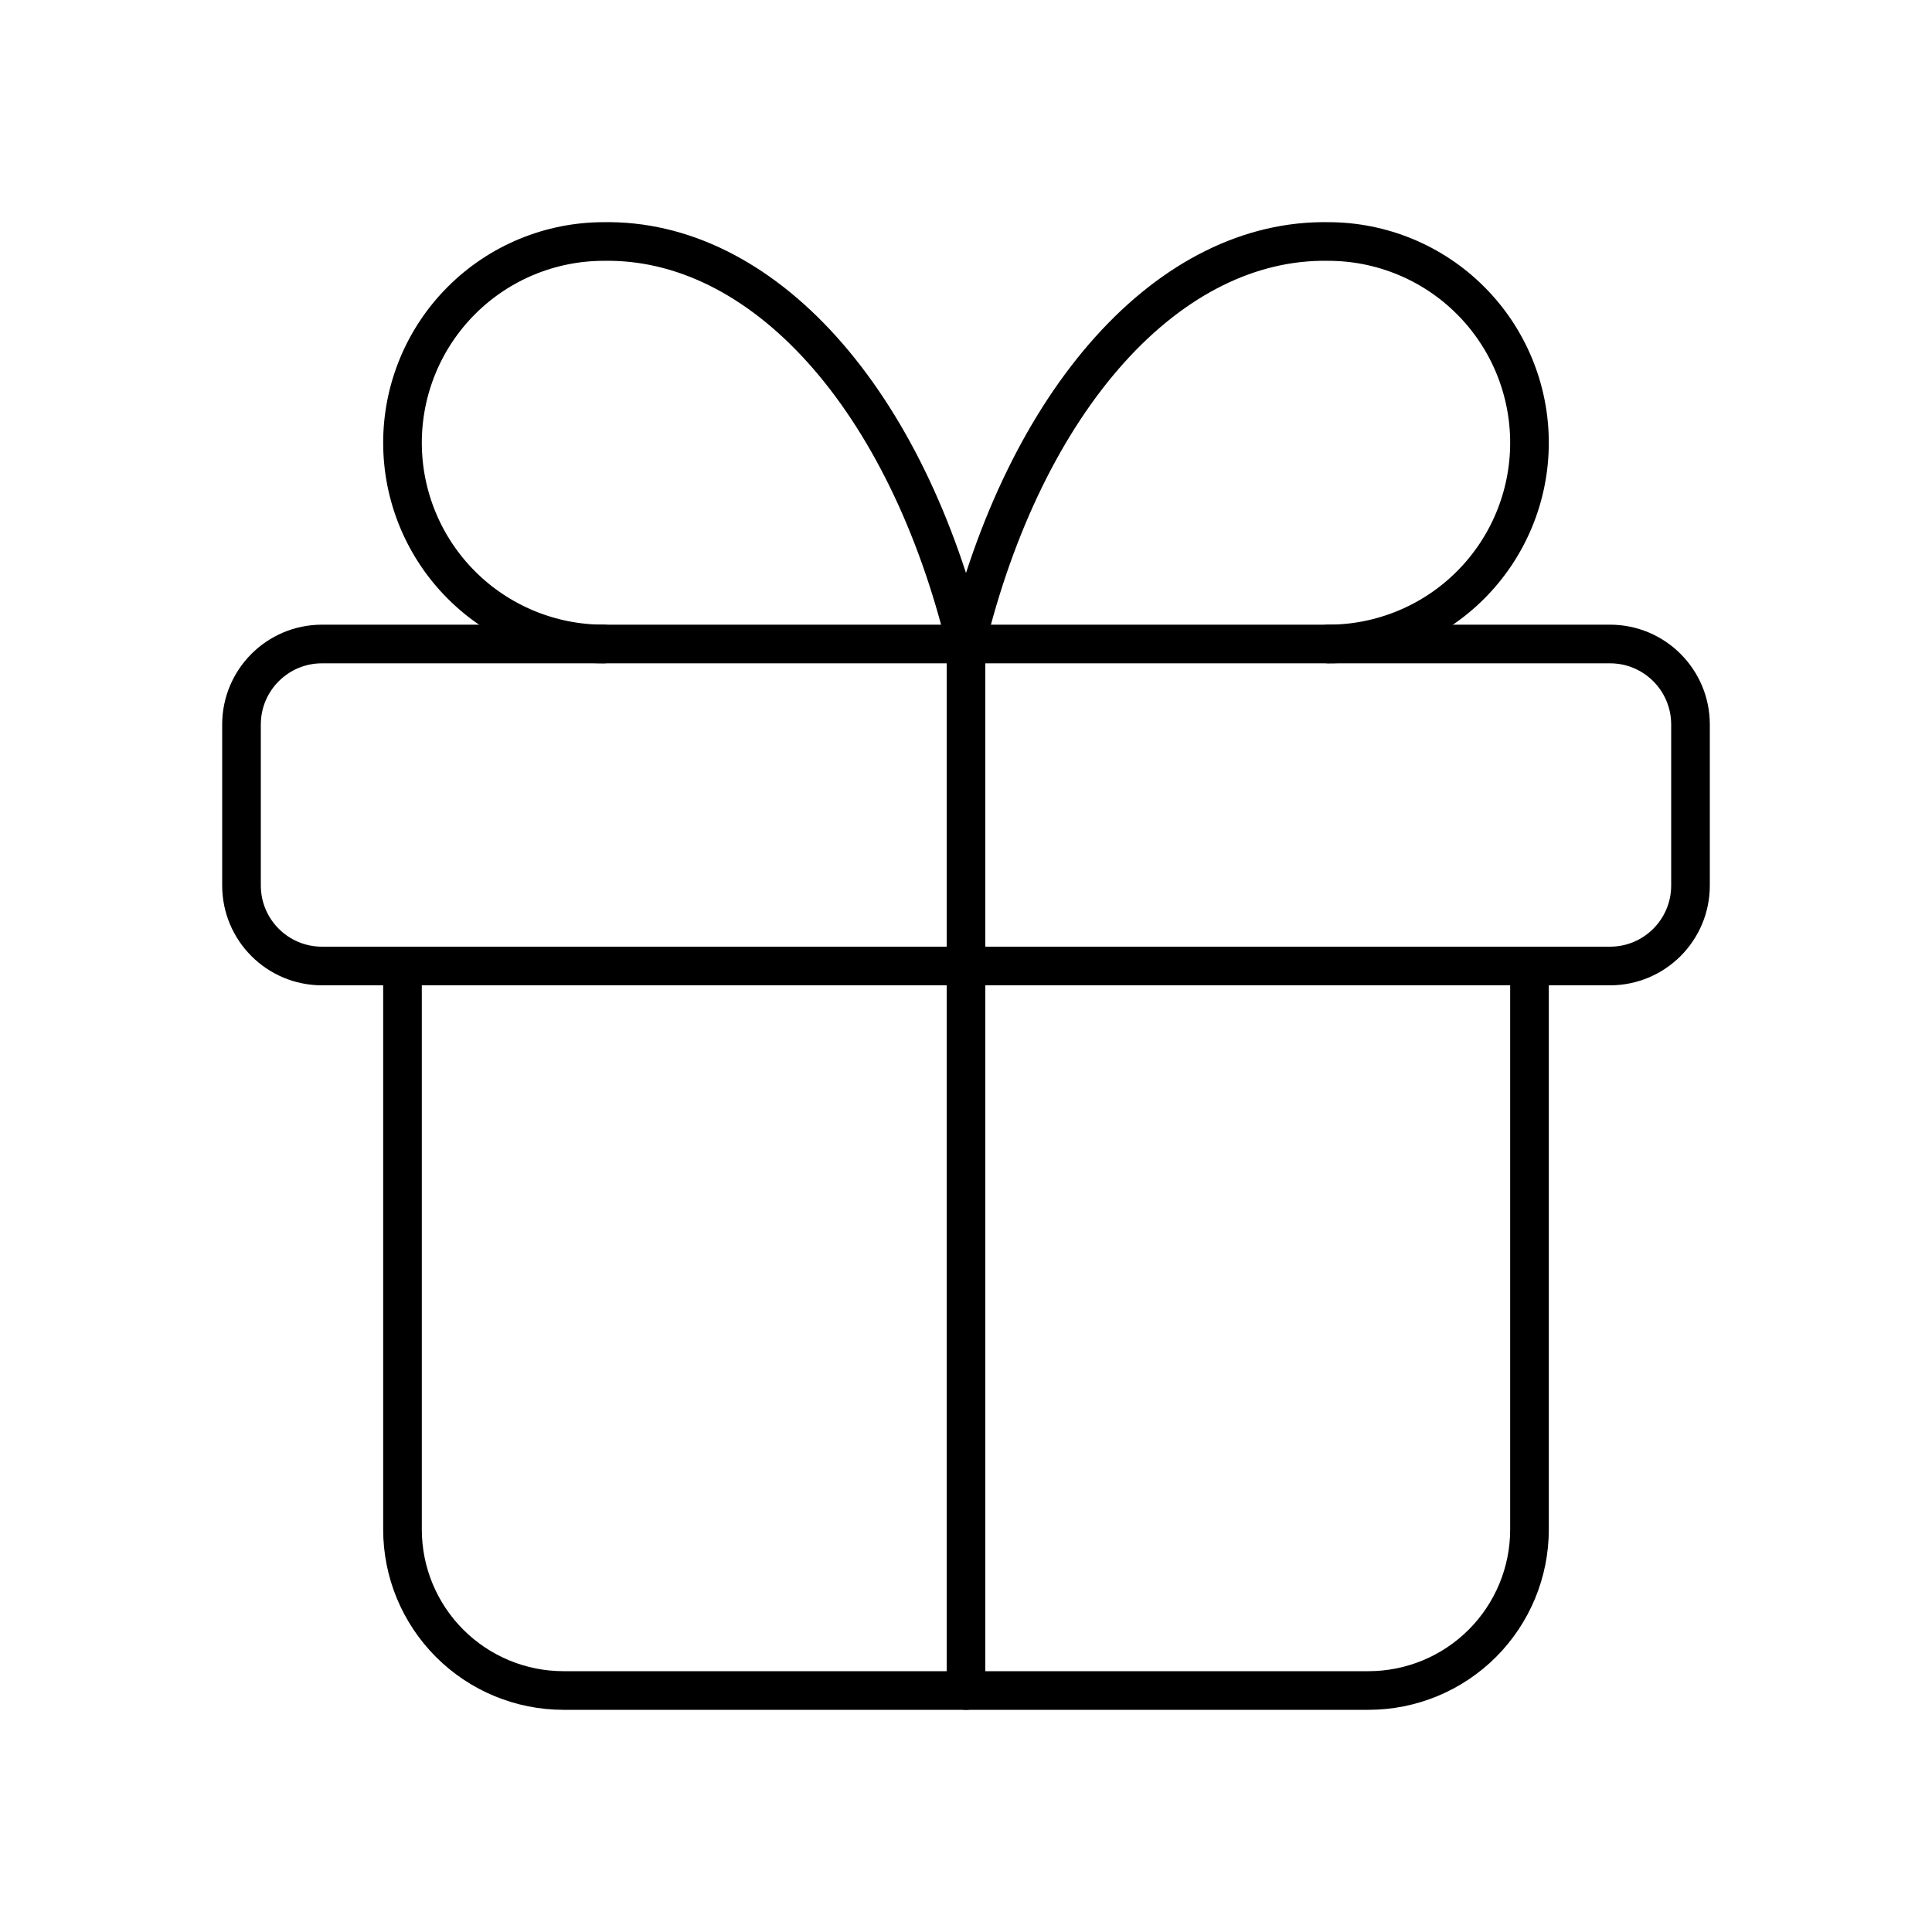 <svg width="100" height="100" viewBox="0 0 100 100" fill="none" xmlns="http://www.w3.org/2000/svg">
<path d="M83.333 33.333H16.667C14.366 33.333 12.5 35.199 12.5 37.5V45.833C12.5 48.134 14.366 50 16.667 50H83.333C85.635 50 87.5 48.134 87.5 45.833V37.5C87.5 35.199 85.635 33.333 83.333 33.333Z" stroke="black" stroke-width="2" stroke-linecap="round" stroke-linejoin="round"/>
<path d="M50 33.333V87.5" stroke="black" stroke-width="2" stroke-linecap="round" stroke-linejoin="round"/>
<path d="M79.166 50V79.167C79.166 81.377 78.288 83.496 76.726 85.059C75.163 86.622 73.043 87.5 70.833 87.5H29.166C26.956 87.5 24.837 86.622 23.274 85.059C21.711 83.496 20.833 81.377 20.833 79.167V50" stroke="black" stroke-width="2" stroke-linecap="round" stroke-linejoin="round"/>
<path d="M31.25 33.333C28.487 33.333 25.837 32.236 23.884 30.282C21.93 28.329 20.833 25.679 20.833 22.916C20.833 20.154 21.93 17.504 23.884 15.551C25.837 13.597 28.487 12.5 31.25 12.5C35.269 12.43 39.208 14.38 42.553 18.096C45.897 21.813 48.492 27.122 50 33.333C51.507 27.122 54.102 21.813 57.447 18.096C60.791 14.38 64.73 12.43 68.75 12.5C71.512 12.5 74.162 13.597 76.115 15.551C78.069 17.504 79.166 20.154 79.166 22.916C79.166 25.679 78.069 28.329 76.115 30.282C74.162 32.236 71.512 33.333 68.75 33.333" stroke="black" stroke-width="2" stroke-linecap="round" stroke-linejoin="round"/>
</svg>
